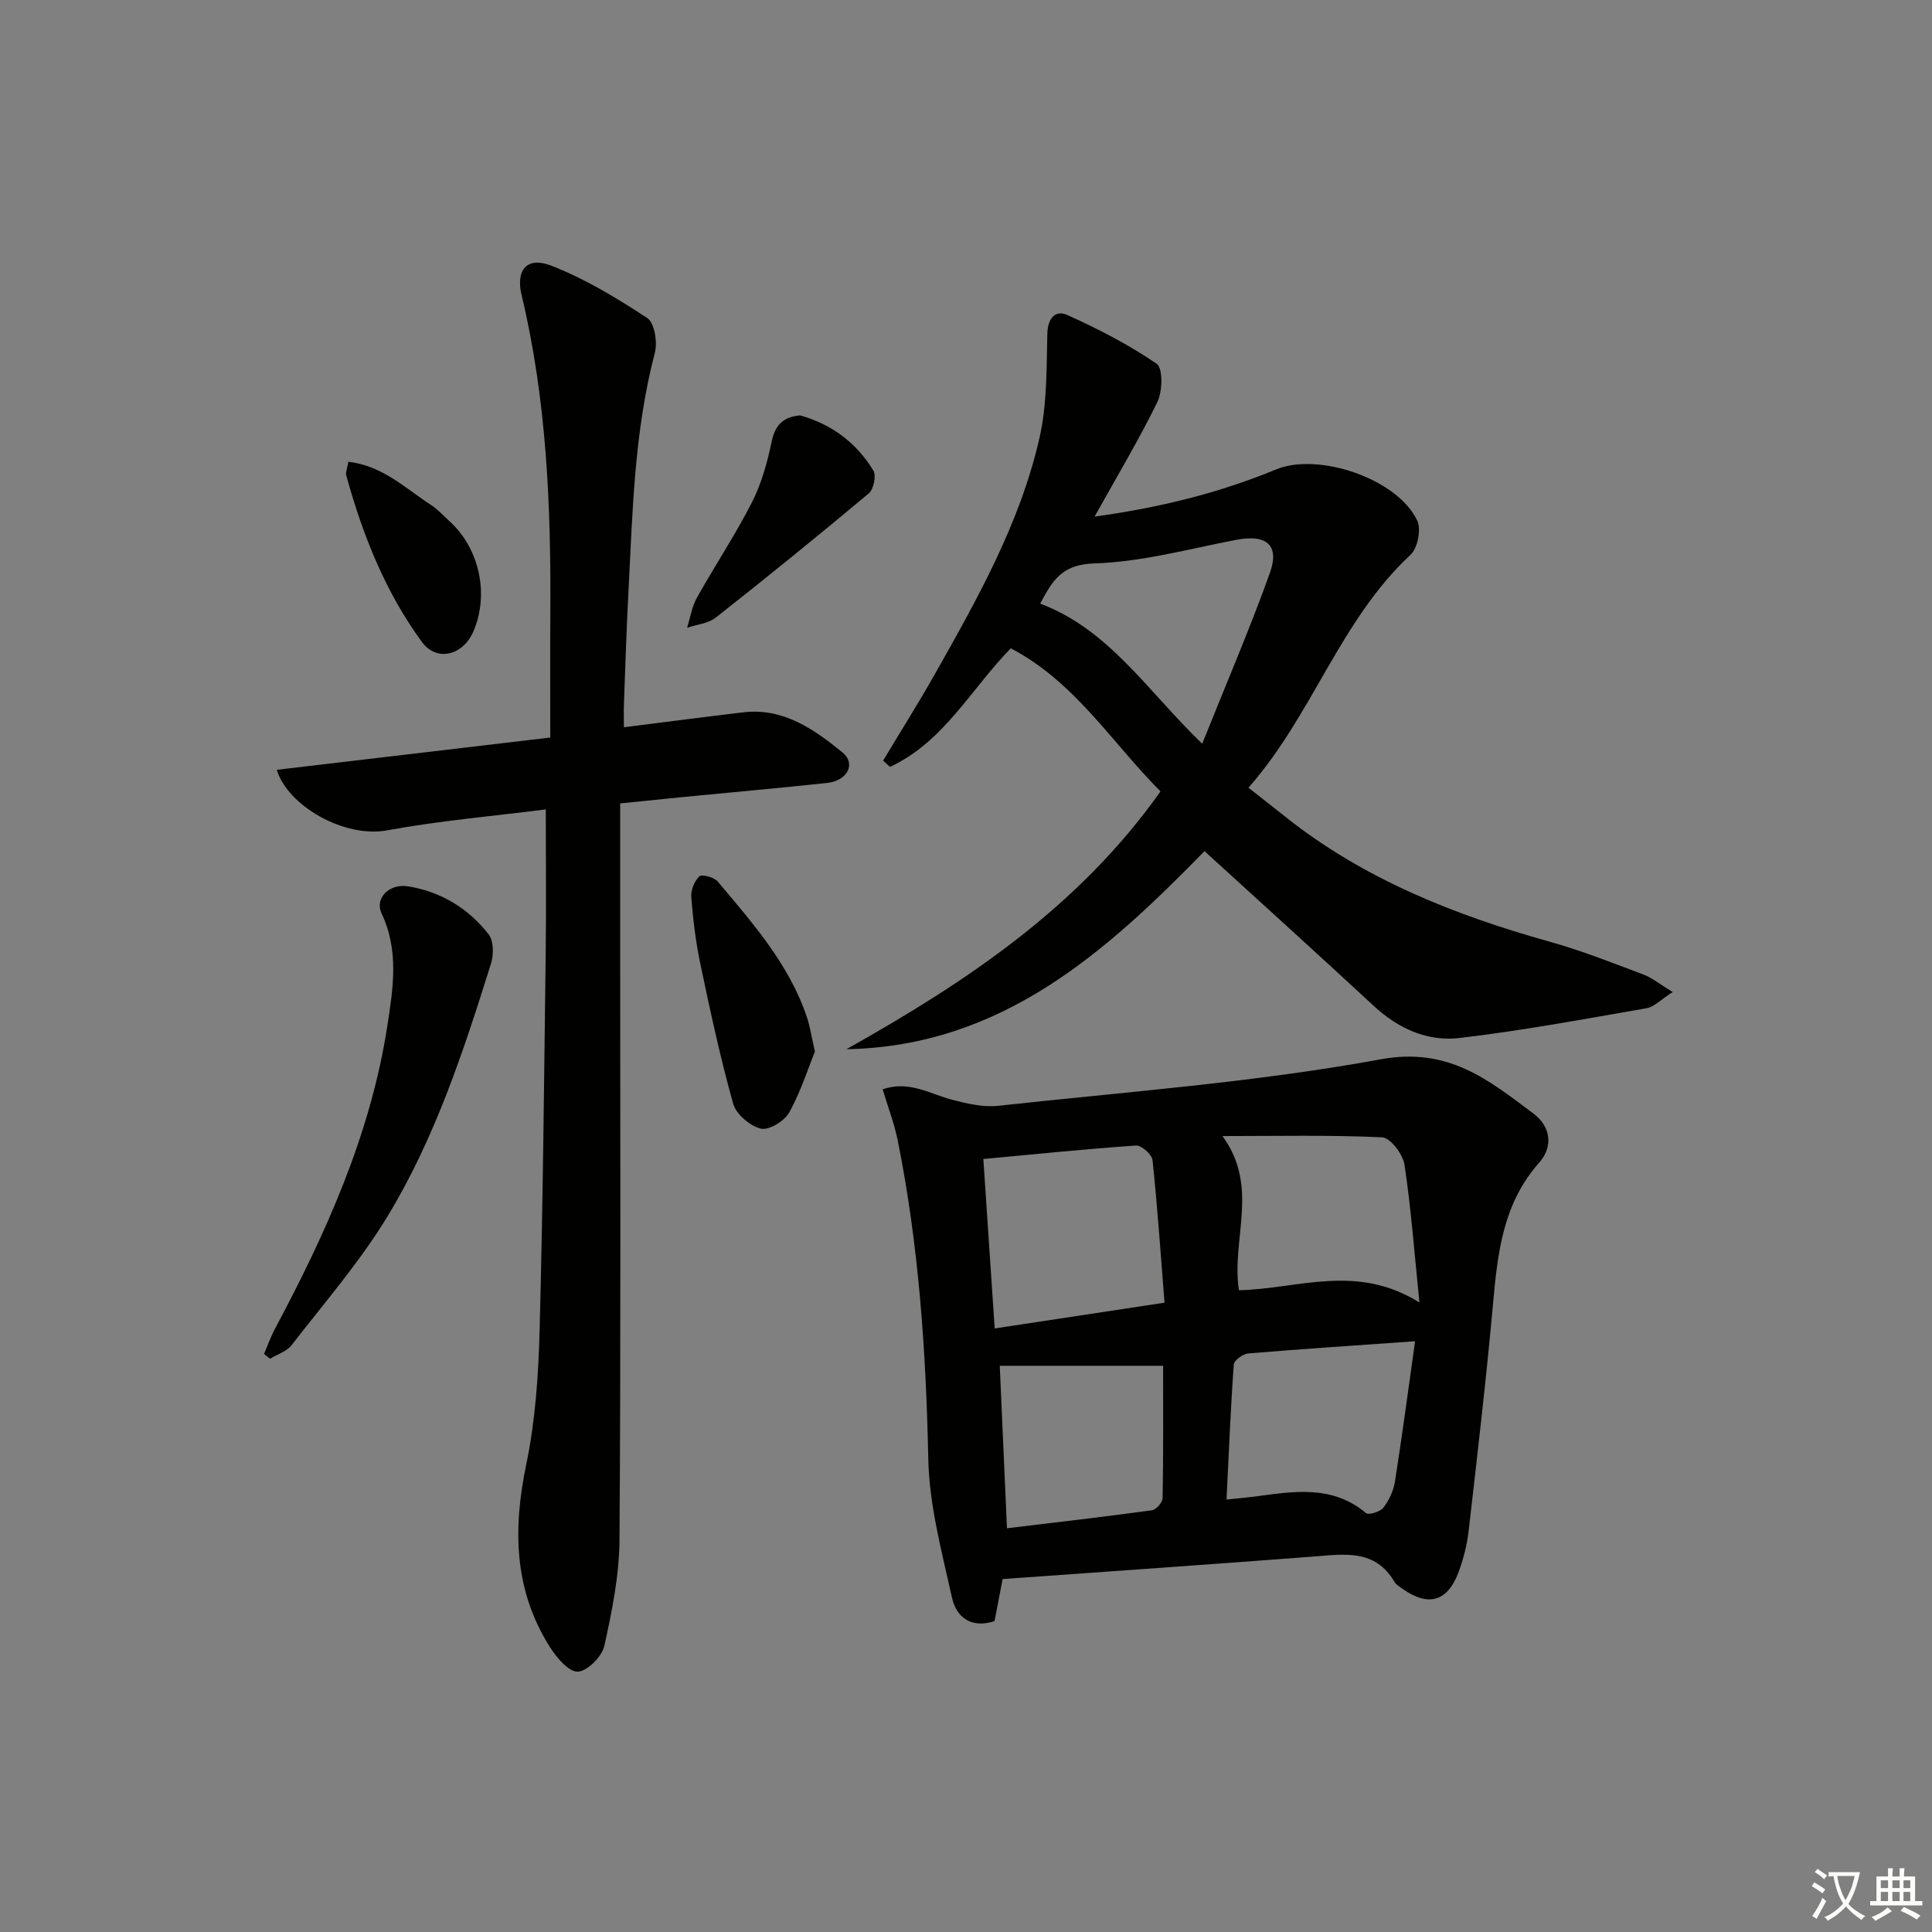 <svg enable-background="new 0 0 400 400" viewBox="0 0 400 400" xmlns="http://www.w3.org/2000/svg"><rect x="0" y="0" width="400" height="400" fill="#808080" stroke="none"/><path d="m377.9 391.2c-.2.3-.4.5-.6.8-.7-.6-1.4-1-2.2-1.5.2-.3.4-.5.5-.8.6.4 1.4.8 2.3 1.5zm-1.8 6.1c-.2-.2-.5-.4-.9-.6.4-.6.8-1.2 1.2-1.9s.7-1.3.9-1.9c.3.3.5.5.8.7-.7 1.3-1.4 2.6-2 3.7zm2.2-9c-.3.3-.5.5-.6.8-.6-.6-1.3-1.1-2-1.5.3-.3.5-.5.6-.7.6.5 1.3.9 2 1.4zm.3.2v-.9h2 4.5c-.3 1.3-.6 2.5-1 3.6s-.9 2.1-1.4 3c.4.5 1 1 1.6 1.4s1.2.8 1.9 1.1c-.3.2-.5.4-.8.8-.4-.3-1-.7-1.6-1.2s-1.2-1.1-1.6-1.6c-.5.6-1.1 1.1-1.7 1.6s-1.4.9-2.1 1.4c-.1-.3-.3-.5-.7-.8.6-.2 1.2-.5 1.9-1s1.4-1.1 2-1.8c-.5-.8-.9-1.6-1.2-2.5s-.6-2-.8-3.2c-.4.1-.7.1-1 .1zm2.5 2.7c.3 1 .7 1.7 1 2.2.3-.5.6-1.1 1-2s.6-1.9.9-3h-3.2-.4c.1.9.3 1.8.7 2.8z" fill="#fbfcfa"/><path d="m396.5 388.5v1.5 3.6h1.5v.9c-.4 0-1 0-1.7 0h-7.9c-.5 0-.9 0-1.2 0v-.9h1.3v-3.5c0-.7 0-1.2 0-1.6h2.4c0-.8 0-1.4 0-1.7h1c0 .3-.1.8-.1 1.7h1.5c0-.8 0-1.4 0-1.7h1c0 .3-.1.9-.1 1.7zm-8.2 9.2c-.2-.3-.5-.5-.8-.8.8-.3 1.4-.6 1.9-.9s1-.7 1.4-1.1c.3.3.6.5.9.8-1.6 1-2.8 1.6-3.4 2zm2.6-6.8v-1.6h-1.5v1.6zm0 2.7v-1.9h-1.5v1.9zm2.4-2.7v-1.6h-1.5v1.6zm0 2.7v-1.9h-1.5v1.9zm.2 2 .7-.8c.4.2.9.5 1.6.8s1.3.7 1.8 1c-.3.3-.5.6-.8.8-.4-.3-1.5-1-3.3-1.8zm2-4.7v-1.6h-1.4v1.6zm0 2.7v-1.9h-1.4v1.9z" fill="#fbfcfa"/><g fill="#010100"><path d="m207.58 326.93c-.53 2.78-1.09 5.69-1.67 8.7-4.8 1.6-7.91-.78-8.8-4.81-2.11-9.51-4.72-19.16-4.92-28.79-.46-22.17-1.95-44.15-6.32-65.89-.71-3.51-2.02-6.9-3.12-10.6 5.44-1.92 9.81.97 14.48 2.18 3.08.8 6.4 1.56 9.5 1.22 26.42-2.9 53.03-4.83 79.11-9.62 14.04-2.58 22.32 4.25 31.64 11.23 3.71 2.78 4.03 6.97 1.2 10.15-7.51 8.45-8.61 18.67-9.56 29.2-1.42 15.7-3.25 31.37-5.05 47.03-.34 2.94-1.09 5.91-2.14 8.69-2.24 5.94-6.19 7.05-11.35 3.46-.68-.47-1.5-.93-1.89-1.6-3.96-6.74-10.23-5.72-16.52-5.23-21.38 1.64-42.76 3.11-64.59 4.68zm-3.99-86.97c.8 12.02 1.56 23.35 2.35 35.08 12.06-1.83 23.28-3.53 35.16-5.33-.8-10.12-1.46-19.83-2.48-29.51-.12-1.17-2.31-3.11-3.43-3.03-10.34.71-20.65 1.77-31.6 2.79zm89.39 37.73c-12.42.88-23.51 1.6-34.58 2.53-1.09.09-2.9 1.44-2.96 2.3-.66 9.21-1.03 18.45-1.5 27.94 2.33-.24 3.96-.37 5.58-.58 8.07-1.06 16.17-2.59 23.3 3.39.55.46 2.92-.26 3.58-1.11 1.17-1.51 2.1-3.48 2.4-5.37 1.49-9.44 2.74-18.91 4.18-29.1zm-36.47-10.56c12.21-.27 24.35-5.63 37.37 2.55-1.08-10.55-1.74-19.61-3.1-28.56-.33-2.16-2.93-5.57-4.62-5.65-10.89-.51-21.81-.26-33.07-.26 7.76 10.53 1.78 21.42 3.42 31.92zm-48.03 49.28c10.32-1.24 20.19-2.38 30.02-3.72.87-.12 2.19-1.64 2.21-2.53.16-9.26.1-18.52.1-27.39-11.54 0-22.43 0-33.82 0 .5 11.36.97 22.07 1.49 33.64z"/><path d="m346.31 205.39c-2.44 1.56-3.81 3.07-5.39 3.35-12.89 2.24-25.78 4.65-38.77 6.17-6.59.77-12.64-1.93-17.7-6.62-11.58-10.74-23.3-21.33-35.07-32.07-20.41 20.9-42 40.4-74.14 41.01 24.75-13.89 48.06-29.38 65.03-53.38-10.12-10.13-17.68-22.67-31-29.62-8.17 8.34-13.91 19.43-25.01 24.54-.47-.43-.95-.86-1.42-1.3 3.56-5.93 7.25-11.78 10.65-17.79 8.84-15.64 17.71-31.36 21.73-49.04 1.58-6.96 1.44-14.35 1.62-21.56.08-3.22 1.69-4.95 4.09-3.88 6.42 2.88 12.76 6.15 18.55 10.12 1.31.9 1.22 5.68.15 7.89-3.84 7.88-8.38 15.43-13.01 23.75 13.4-1.85 25.72-4.87 37.55-9.76 8.79-3.63 25.18 1.91 29.26 10.6.85 1.81.07 5.71-1.41 7.08-14.6 13.57-20.25 33.13-33.54 48.21 2.91 2.29 5.35 4.19 7.77 6.12 16.21 12.85 34.95 20.26 54.64 25.77 6.54 1.83 12.9 4.35 19.27 6.75 1.88.69 3.52 2.06 6.15 3.66zm-97.41-51.4c5.05-12.6 9.87-23.83 14-35.32 2.1-5.85-.69-8.1-6.96-6.9-9.77 1.87-19.55 4.58-29.39 4.88-6.73.2-8.66 3.58-11.19 8.32 14.26 5.38 21.99 17.84 33.54 29.02z"/><path d="m129.17 150.57c8.65-1.09 16.68-2.14 24.72-3.09 8.3-.98 14.62 3.5 20.5 8.27 2.91 2.36 1.07 5.9-3.14 6.35-10.08 1.08-20.18 1.98-30.27 2.96-3.78.37-7.56.77-12.58 1.28v27.44c0 41.67.15 83.33-.14 125-.05 7.35-1.54 14.77-3.14 21.98-.49 2.21-3.5 5.24-5.48 5.34-1.86.09-4.39-2.88-5.76-5.05-7.5-11.81-7.72-24.47-4.92-37.88 1.89-9.05 2.51-18.47 2.76-27.74.69-25.97.93-51.95 1.26-77.93.13-9.77.02-19.55.02-29.92-10.67 1.36-21.88 2.32-32.89 4.34-8.88 1.63-20.62-5.15-22.8-12.54 18.83-2.22 37.51-4.42 56.62-6.68 0-8.77-.05-17.23.01-25.7.15-22.17-.76-44.22-5.95-65.91-1.25-5.23 1.12-8.03 6.11-6.1 7.01 2.72 13.6 6.71 19.91 10.86 1.51.99 2.14 5 1.57 7.19-4.3 16.4-4.62 33.19-5.49 49.94-.39 7.47-.62 14.96-.9 22.44-.07 1.61-.02 3.24-.02 5.15z"/><path d="m54.67 280.31c.74-1.72 1.36-3.51 2.24-5.16 10.59-19.84 19.79-40.24 23.27-62.66 1.2-7.73 2.49-15.69-1.19-23.4-1.45-3.03 1.54-6.21 5.44-5.59 6.79 1.07 12.52 4.54 16.73 9.93 1.06 1.35 1.07 4.21.5 6.05-5.66 18.06-11.57 36.13-21.44 52.37-5.73 9.43-13.07 17.89-19.86 26.66-1.01 1.3-2.94 1.89-4.45 2.8-.42-.33-.83-.67-1.24-1z"/><path d="m168.72 217.71c-1.49 3.68-2.97 8.42-5.35 12.66-.99 1.76-4.23 3.72-5.87 3.3-2.26-.57-5.1-2.99-5.71-5.17-2.68-9.55-4.76-19.27-6.8-28.98-.95-4.53-1.51-9.18-1.87-13.8-.11-1.43.65-3.32 1.68-4.28.52-.49 3.05.18 3.79 1.06 7.27 8.65 14.81 17.15 18.49 28.16.62 1.86.9 3.84 1.64 7.05z"/><path d="m165.65 86c6.64 1.87 11.72 5.73 15.18 11.45.63 1.04.04 3.87-.96 4.7-10.42 8.73-20.98 17.29-31.65 25.7-1.57 1.24-3.95 1.44-5.96 2.12.65-2.07.97-4.32 2-6.17 3.72-6.66 7.97-13.03 11.43-19.82 1.98-3.89 3.19-8.28 4.08-12.59.75-3.58 2.59-5.1 5.88-5.39z"/><path d="m72.13 95.6c7.16.85 11.85 5.55 17.15 8.98 1.38.89 2.5 2.17 3.73 3.28 6.25 5.63 8.33 15.18 4.99 22.89-2.13 4.93-7.56 6.37-10.65 2.16-7.59-10.37-12.29-22.21-15.68-34.56-.14-.57.2-1.27.46-2.75z"/></g></svg>